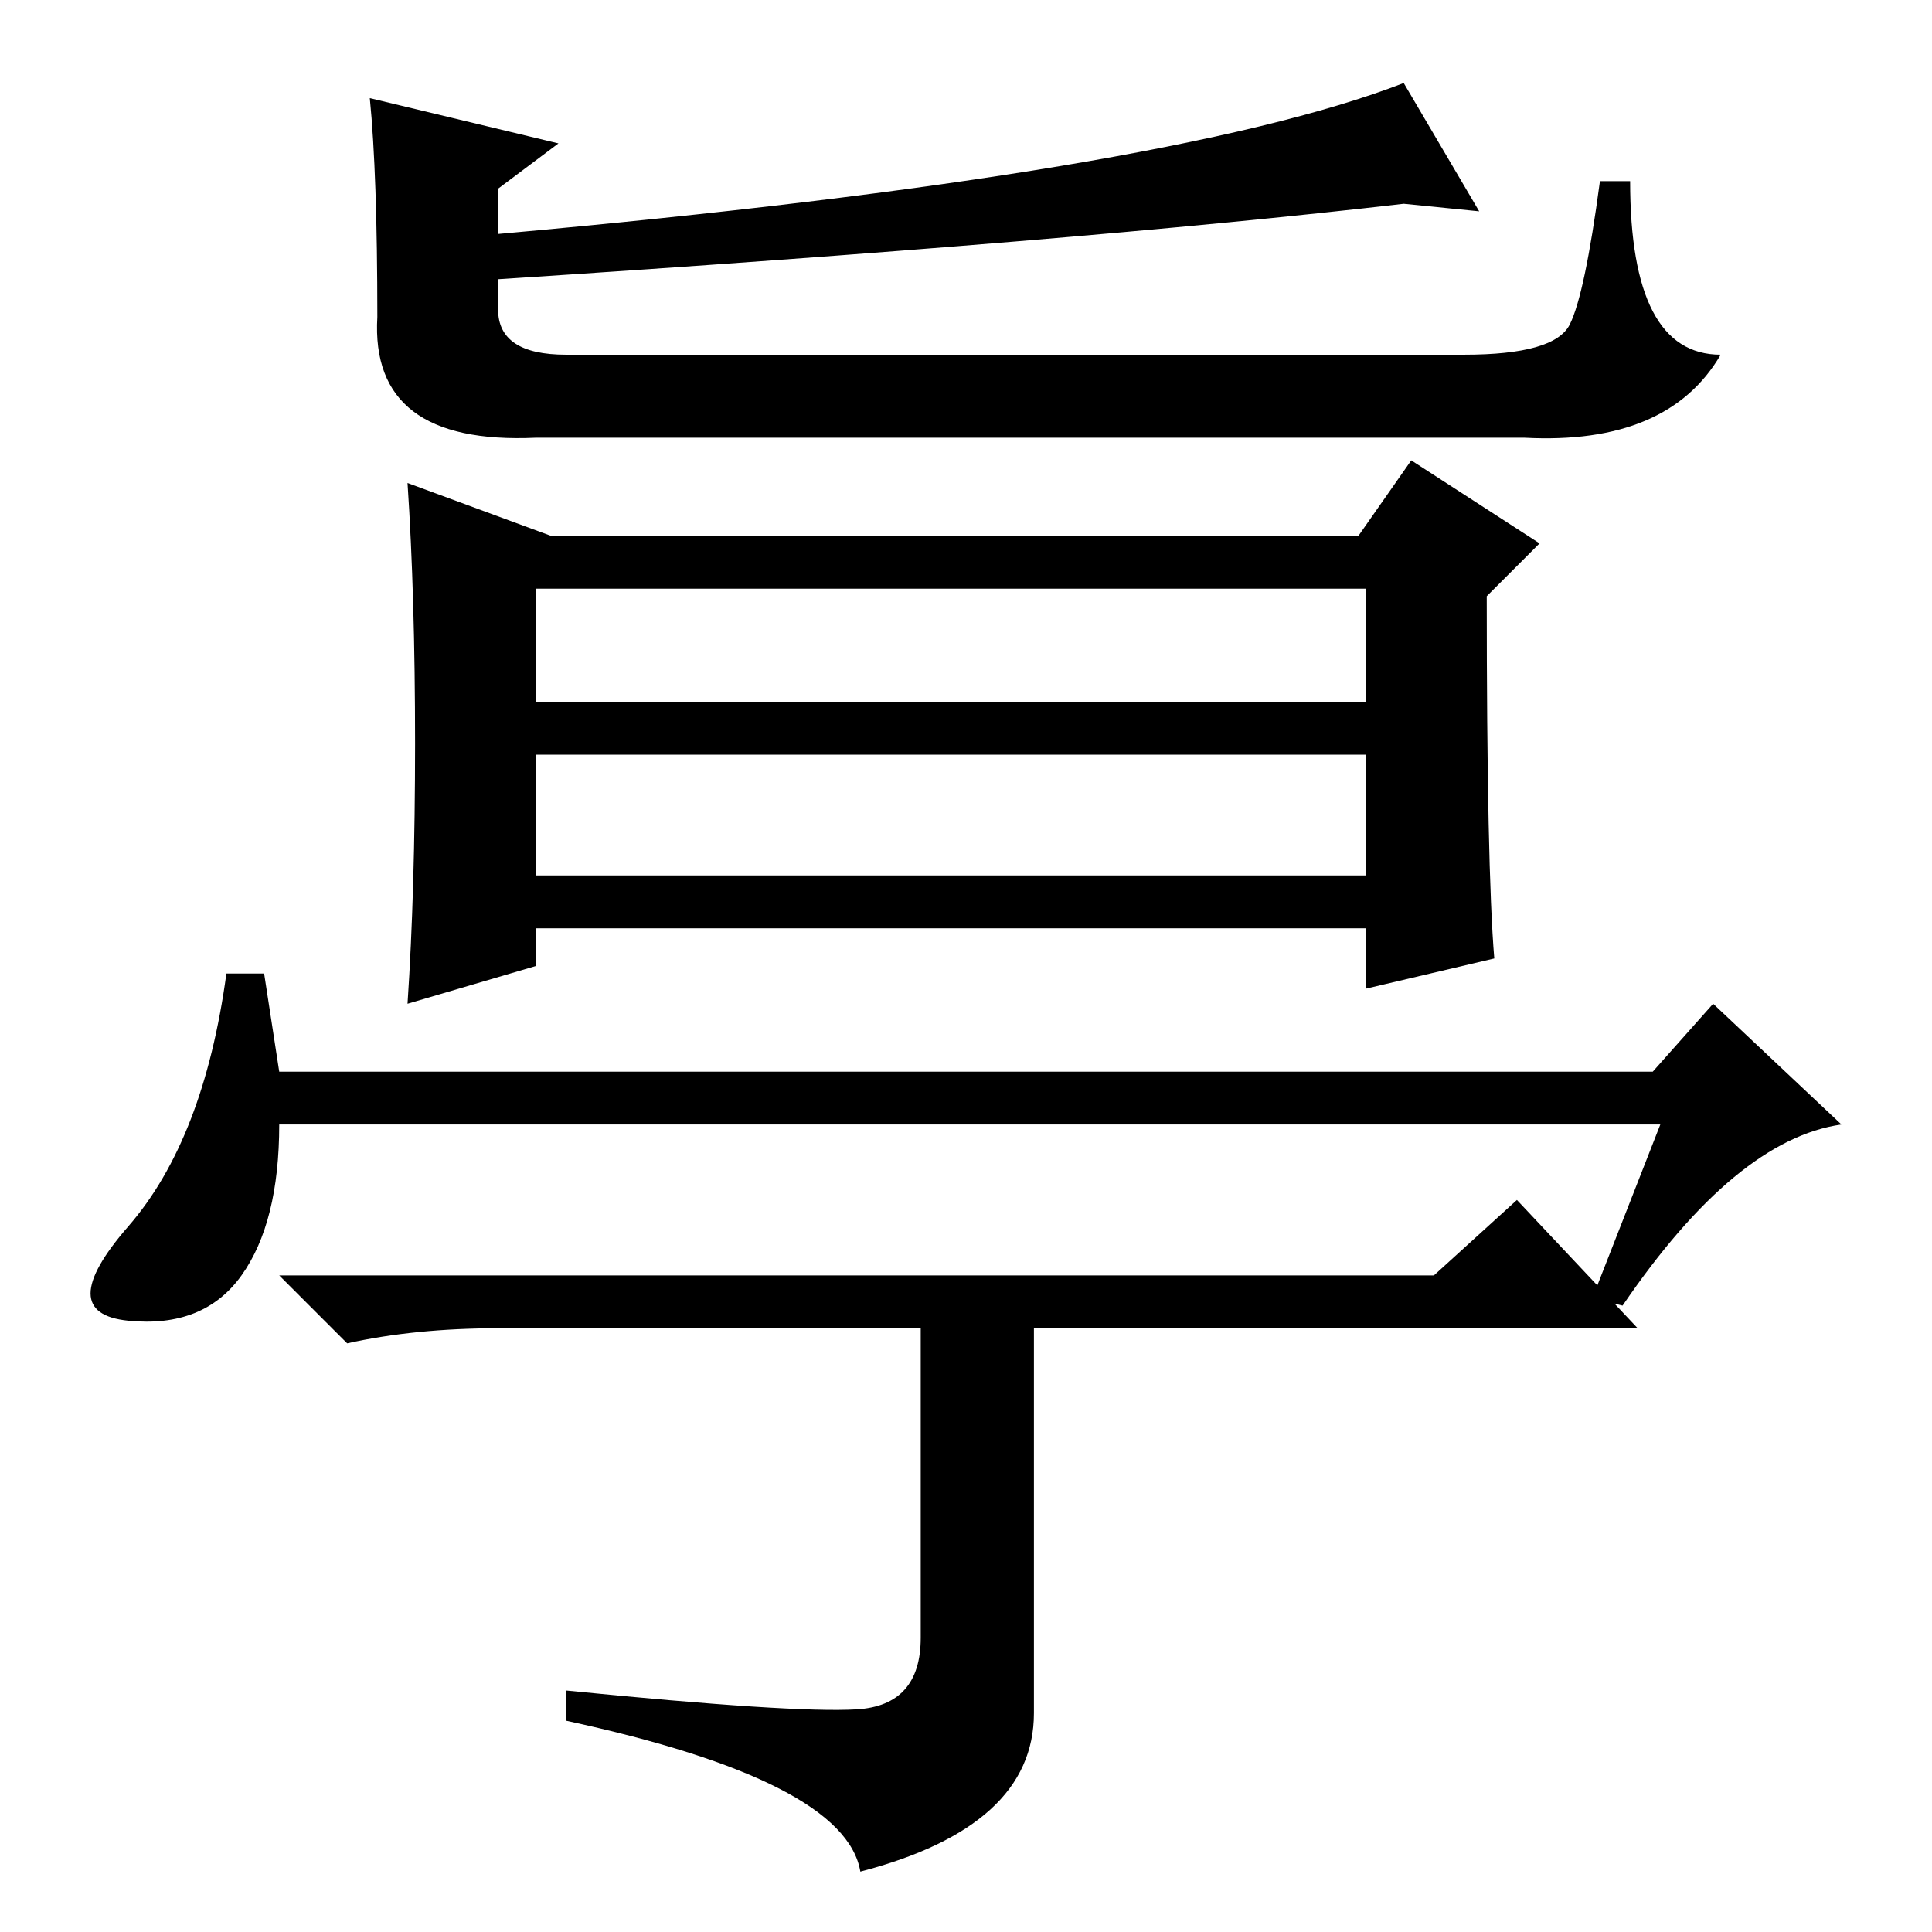 <?xml version="1.0" standalone="no"?>
<!DOCTYPE svg PUBLIC "-//W3C//DTD SVG 1.1//EN" "http://www.w3.org/Graphics/SVG/1.1/DTD/svg11.dtd" >
<svg xmlns="http://www.w3.org/2000/svg" xmlns:xlink="http://www.w3.org/1999/xlink" version="1.1" viewBox="0 -36 256 256">
  <g transform="matrix(1 0 0 -1 0 220)">
   <path fill="currentColor"
d="M49 243l25 -6l-8 -6v-6q89 8 120 20l10 -17l-10 1q-43 -5 -120 -10v-4q0 -6 9 -6h119q12 0 14 4t4 19h4q0 -23 12 -23q-7 -12 -26 -11h-131q-22 -1 -21 16q0 19 -1 29zM54 192l19 -7h107l7 10l17 -11l-7 -7q0 -36 1 -48l-17 -4v8h-110v-5l-17 -5q1 15 1 34.5t-1 34.5z
M71 178v-15h110v15h-110zM71 156v-16h110v16h-110zM37 114h182l8 9l17 -16q-14 -2 -29 -24l-4 1l9 23h-183q0 -13 -5 -20t-15 -6t0 12.5t13 33.5h5zM190 87l11 10l16 -17h-80v-51q0 -15 -23 -21q-2 12 -39 20v4q30 -3 38.5 -2.5t8.5 9.5v41h-56q-11 0 -20 -2l-9 9h153z" />
  </g>

</svg>
